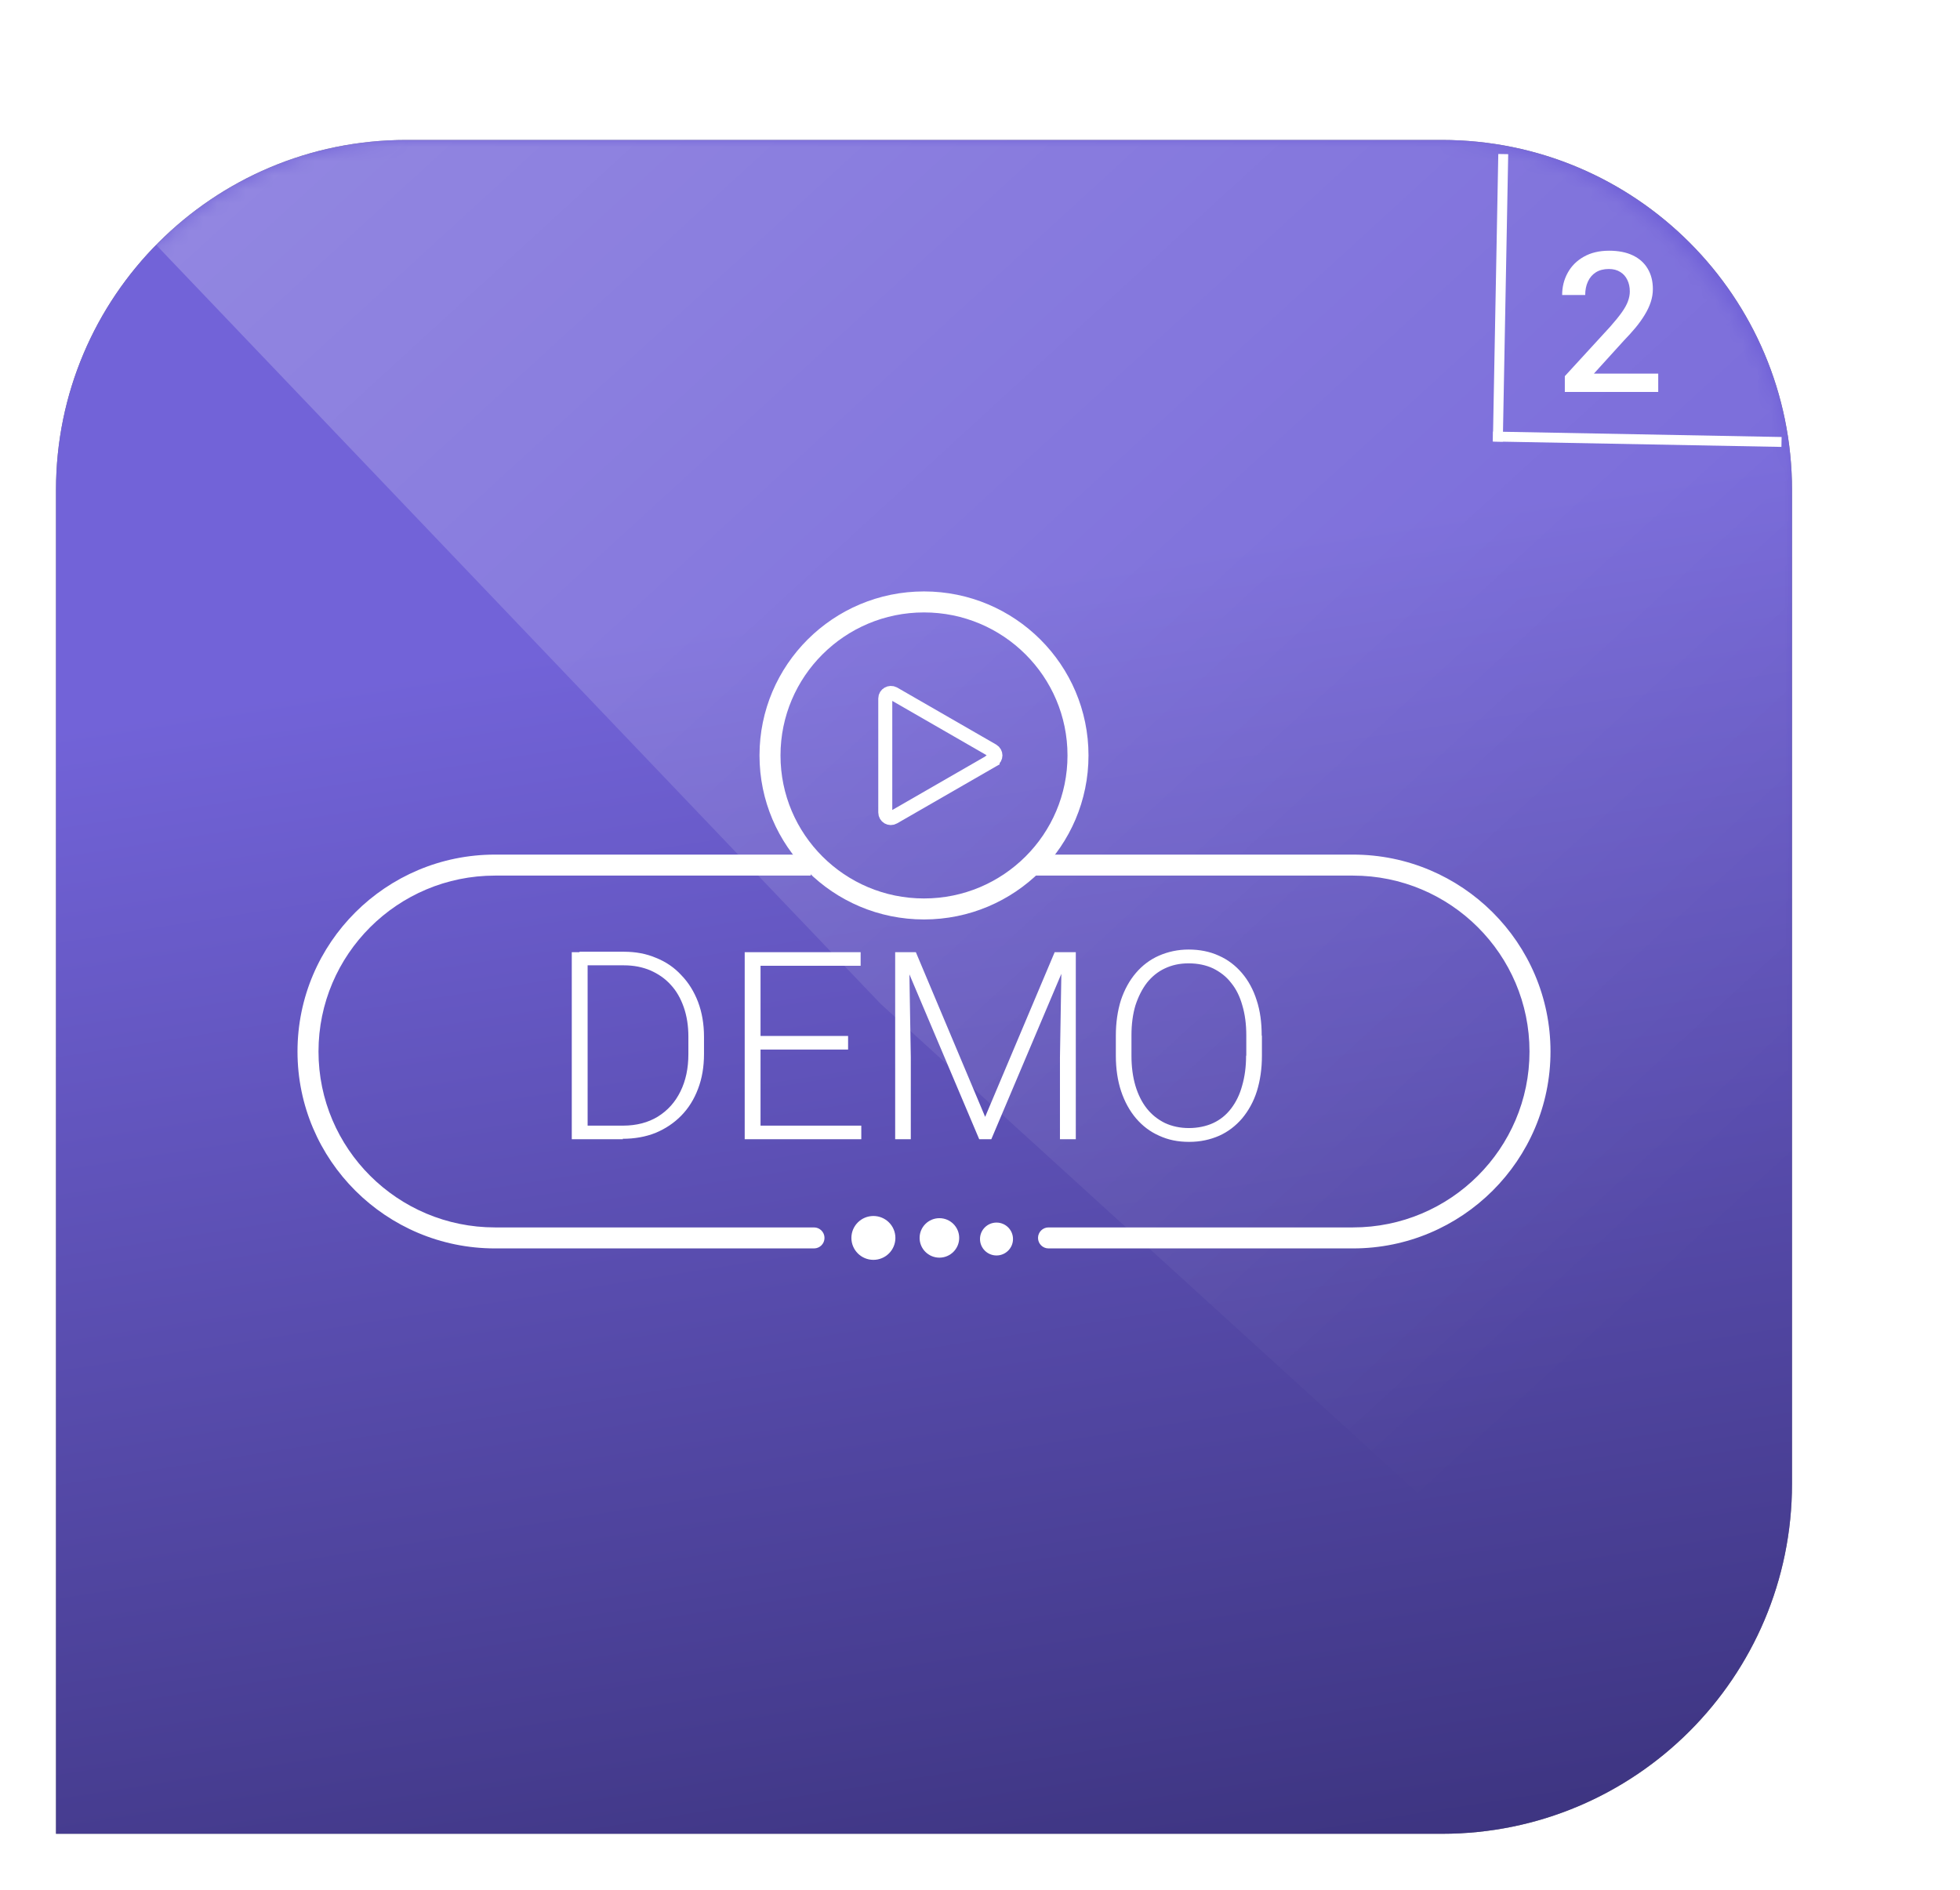 <svg width="140" height="135" viewBox="0 0 140 135" fill="none" xmlns="http://www.w3.org/2000/svg">
<g filter="url(#filter0_f_726_1008)">
<path d="M4 35C4 21.193 15.193 10 29 10H103C116.807 10 128 21.193 128 35V106C128 119.807 116.807 131 103 131H4V35Z" fill="black" fill-opacity="0.5"/>
</g>
<path d="M4 35C4 21.193 15.193 10 29 10H103C116.807 10 128 21.193 128 35V106C128 119.807 116.807 131 103 131H4V35Z" fill="url(#paint0_linear_726_1008)"/>
<g style="mix-blend-mode:overlay">
<mask id="mask0_726_1008" style="mask-type:alpha" maskUnits="userSpaceOnUse" x="4" y="10" width="124" height="121">
<rect x="4" y="10" width="124" height="121" rx="25" fill="url(#paint1_linear_726_1008)"/>
</mask>
<g mask="url(#mask0_726_1008)">
<path opacity="0.3" d="M4 10H128V131L62.9 71.71L4 10Z" fill="url(#paint2_linear_726_1008)"/>
</g>
</g>
<path fill-rule="evenodd" clip-rule="evenodd" d="M107.729 11.013L107.343 31.553L106.635 31.539L107.021 11L107.729 11.013Z" fill="white"/>
<path fill-rule="evenodd" clip-rule="evenodd" d="M106.649 30.831L127.258 31.218L127.245 31.926L106.635 31.539L106.649 30.831Z" fill="white"/>
<path d="M118.445 26.688V28H111.773V26.872L115.014 23.338C115.369 22.937 115.649 22.59 115.854 22.299C116.06 22.007 116.203 21.745 116.285 21.513C116.372 21.276 116.415 21.046 116.415 20.822C116.415 20.508 116.356 20.232 116.237 19.995C116.123 19.754 115.955 19.564 115.731 19.428C115.508 19.287 115.237 19.216 114.918 19.216C114.549 19.216 114.239 19.296 113.988 19.455C113.738 19.615 113.549 19.836 113.421 20.118C113.293 20.396 113.229 20.715 113.229 21.075H111.582C111.582 20.496 111.714 19.968 111.979 19.489C112.243 19.006 112.626 18.623 113.127 18.341C113.628 18.054 114.232 17.91 114.938 17.91C115.604 17.91 116.169 18.022 116.634 18.245C117.099 18.468 117.452 18.785 117.693 19.195C117.939 19.605 118.062 20.091 118.062 20.651C118.062 20.961 118.012 21.269 117.912 21.574C117.812 21.88 117.668 22.185 117.481 22.49C117.299 22.791 117.083 23.094 116.832 23.399C116.581 23.7 116.306 24.006 116.005 24.315L113.852 26.688H118.445Z" fill="white"/>
<path d="M58.143 89.183C58.557 89.183 58.893 88.848 58.893 88.433C58.893 88.019 58.557 87.683 58.143 87.683V89.183ZM58.143 87.683H35.357V89.183H58.143V87.683ZM35.357 87.683C28.399 87.683 22.75 82.048 22.75 75.117H21.25C21.25 82.881 27.575 89.183 35.357 89.183V87.683ZM22.75 75.117C22.75 68.185 28.399 62.55 35.357 62.55V61.05C27.575 61.05 21.25 67.353 21.25 75.117H22.75ZM35.357 62.55H57.907V61.05H35.357V62.55Z" fill="white"/>
<path d="M74.894 87.683C74.48 87.683 74.144 88.019 74.144 88.433C74.144 88.848 74.48 89.183 74.894 89.183V87.683ZM73.967 62.55H96.643V61.05H73.967V62.55ZM96.643 62.55C103.601 62.55 109.25 68.185 109.25 75.117H110.75C110.75 67.353 104.425 61.05 96.643 61.05V62.55ZM109.25 75.117C109.25 82.048 103.601 87.683 96.643 87.683V89.183C104.425 89.183 110.75 82.881 110.75 75.117H109.25ZM96.643 87.683H74.894V89.183H96.643V87.683Z" fill="white"/>
<path d="M66 64.933C72.075 64.933 77 60.023 77 53.967C77 47.91 72.075 43 66 43C59.925 43 55 47.91 55 53.967C55 60.023 59.925 64.933 66 64.933Z" stroke="white" stroke-width="1.5"/>
<path d="M70.903 54.311L63.831 58.385C63.564 58.541 63.234 58.353 63.234 58.04V49.893C63.234 49.596 63.564 49.407 63.831 49.548L70.903 53.622C71.17 53.779 71.17 54.154 70.903 54.295V54.311Z" stroke="white"/>
<path d="M44.503 81.383H41.47V80.412H44.503C45.461 80.412 46.294 80.193 46.986 79.77C47.693 79.331 48.227 78.736 48.604 77.968C48.981 77.201 49.17 76.323 49.17 75.305V74.052C49.17 73.284 49.06 72.579 48.84 71.952C48.62 71.326 48.321 70.793 47.913 70.354C47.504 69.9 47.017 69.571 46.451 69.32C45.886 69.085 45.273 68.96 44.566 68.96H41.391V67.989H44.566C45.398 67.989 46.169 68.129 46.86 68.427C47.567 68.709 48.164 69.117 48.667 69.665C49.186 70.198 49.578 70.84 49.861 71.576C50.144 72.328 50.286 73.159 50.286 74.067V75.289C50.286 76.213 50.144 77.044 49.861 77.78C49.578 78.532 49.186 79.159 48.667 79.692C48.148 80.224 47.536 80.632 46.828 80.929C46.121 81.211 45.336 81.352 44.471 81.352L44.503 81.383ZM41.973 68.02V81.383H40.841V68.02H41.973ZM61.521 80.412V81.383H53.978V80.412H61.521ZM54.324 68.02V81.383H53.193V68.02H54.324ZM60.578 74.004V74.976H53.978V74.004H60.578ZM61.474 68.02V68.991H53.978V68.02H61.474ZM64.271 68.02H65.418L70.368 79.785L75.334 68.02H76.466L70.808 81.383H69.944L64.287 68.02H64.271ZM63.926 68.02H64.931L65.057 75.54V81.383H63.941V68.02H63.926ZM75.837 68.02H76.843V81.383H75.711V75.54L75.837 68.02ZM90.137 73.989V75.415C90.137 76.355 90.011 77.201 89.776 77.953C89.54 78.704 89.178 79.347 88.723 79.895C88.267 80.428 87.717 80.851 87.088 81.133C86.444 81.415 85.737 81.572 84.936 81.572C84.134 81.572 83.443 81.43 82.799 81.133C82.154 80.851 81.604 80.428 81.148 79.895C80.693 79.362 80.331 78.704 80.08 77.953C79.829 77.201 79.703 76.339 79.703 75.415V73.989C79.703 73.049 79.829 72.203 80.064 71.451C80.316 70.699 80.677 70.041 81.133 69.508C81.588 68.975 82.138 68.552 82.783 68.27C83.427 67.989 84.134 67.832 84.904 67.832C85.674 67.832 86.413 67.973 87.057 68.27C87.701 68.552 88.251 68.975 88.707 69.508C89.163 70.041 89.524 70.699 89.76 71.451C90.011 72.203 90.121 73.049 90.121 73.989H90.137ZM89.021 75.415V73.957C89.021 73.174 88.927 72.454 88.739 71.827C88.566 71.2 88.299 70.652 87.937 70.213C87.591 69.759 87.151 69.43 86.648 69.179C86.146 68.944 85.564 68.819 84.904 68.819C84.244 68.819 83.71 68.944 83.207 69.179C82.704 69.414 82.28 69.759 81.918 70.213C81.573 70.668 81.306 71.2 81.101 71.827C80.913 72.454 80.819 73.174 80.819 73.957V75.415C80.819 76.213 80.913 76.918 81.101 77.561C81.29 78.188 81.557 78.736 81.918 79.19C82.28 79.644 82.704 79.974 83.207 80.224C83.71 80.459 84.291 80.585 84.92 80.585C85.549 80.585 86.161 80.459 86.664 80.224C87.167 79.989 87.591 79.644 87.937 79.19C88.283 78.736 88.55 78.203 88.723 77.561C88.911 76.918 89.006 76.213 89.006 75.415H89.021Z" fill="white"/>
<path d="M62.386 90C63.253 90 63.957 89.299 63.957 88.433C63.957 87.568 63.253 86.867 62.386 86.867C61.518 86.867 60.814 87.568 60.814 88.433C60.814 89.299 61.518 90 62.386 90Z" fill="white"/>
<path d="M71.179 89.687C71.829 89.687 72.357 89.161 72.357 88.512C72.357 87.863 71.829 87.337 71.179 87.337C70.528 87.337 70 87.863 70 88.512C70 89.161 70.528 89.687 71.179 89.687Z" fill="white"/>
<path d="M67.1 89.843C67.881 89.843 68.514 89.212 68.514 88.433C68.514 87.655 67.881 87.023 67.1 87.023C66.319 87.023 65.686 87.655 65.686 88.433C65.686 89.212 66.319 89.843 67.1 89.843Z" fill="white"/>
<defs>
<filter id="filter0_f_726_1008" x="0" y="6" width="132" height="129" filterUnits="userSpaceOnUse" color-interpolation-filters="sRGB">
<feFlood flood-opacity="0" result="BackgroundImageFix"/>
<feBlend mode="normal" in="SourceGraphic" in2="BackgroundImageFix" result="shape"/>
<feGaussianBlur stdDeviation="2" result="effect1_foregroundBlur_726_1008"/>
</filter>
<linearGradient id="paint0_linear_726_1008" x1="48.64" y1="45.09" x2="65.19" y2="150.487" gradientUnits="userSpaceOnUse">
<stop stop-color="#7263D8"/>
<stop offset="1" stop-color="#362E75"/>
</linearGradient>
<linearGradient id="paint1_linear_726_1008" x1="6.884" y1="67.316" x2="123.674" y2="67.316" gradientUnits="userSpaceOnUse">
<stop stop-color="#07569E"/>
<stop offset="1" stop-color="#0093DD"/>
</linearGradient>
<linearGradient id="paint2_linear_726_1008" x1="120.56" y1="120.715" x2="-9.276" y2="-21.004" gradientUnits="userSpaceOnUse">
<stop offset="0.116" stop-color="white" stop-opacity="0"/>
<stop offset="1" stop-color="white"/>
</linearGradient>
</defs>
</svg>
